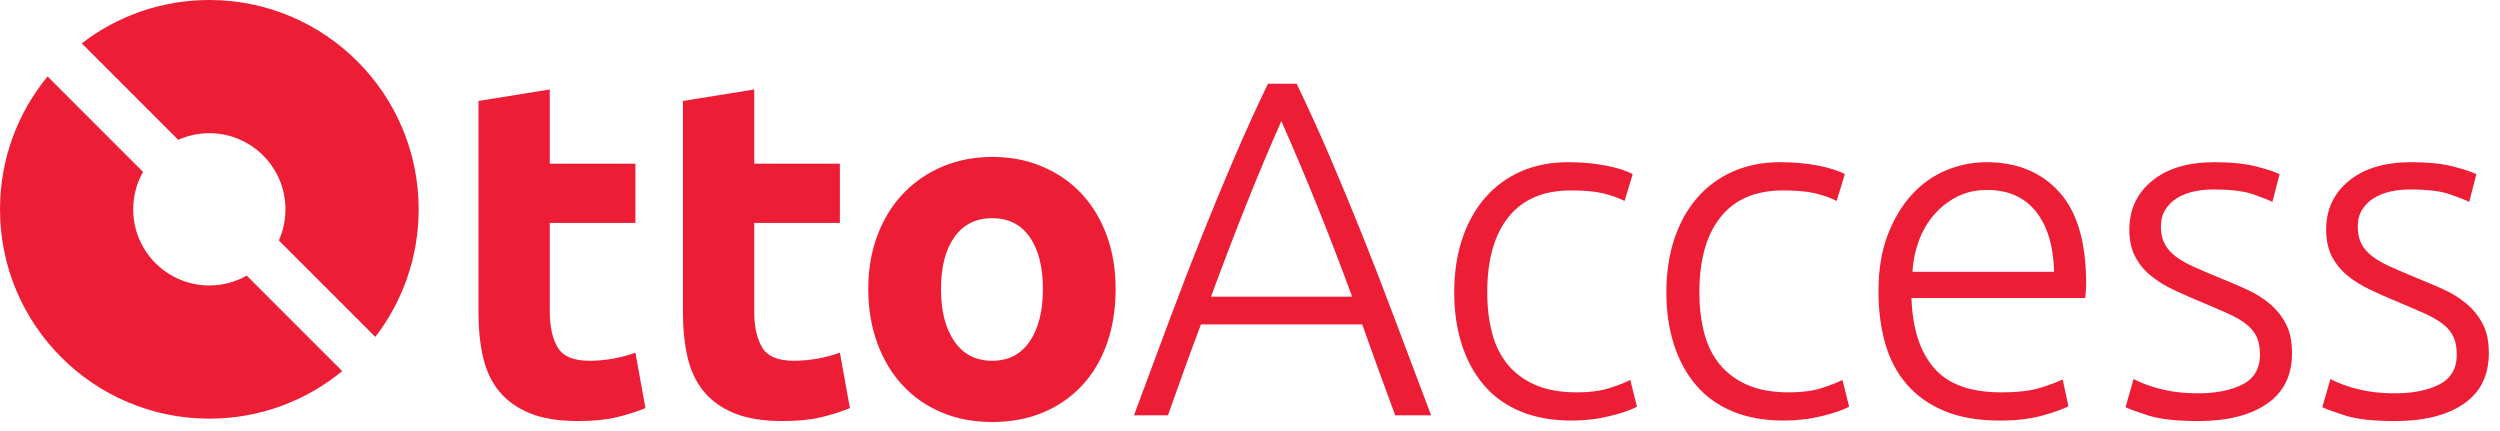 <?xml version="1.0" encoding="UTF-8"?>
<svg width="209px" height="36px" viewBox="0 0 209 36" version="1.1" xmlns="http://www.w3.org/2000/svg" xmlns:xlink="http://www.w3.org/1999/xlink">
    <!-- Generator: Sketch 53.2 (72643) - https://sketchapp.com -->
    <title>OttoAccess-Logo</title>
    <desc>Created with Sketch.</desc>
    <g id="Page-1" stroke="none" stroke-width="1" fill="none" fill-rule="evenodd">
        <g id="04-Details-OttoAccess" transform="translate(-616, -3477)" fill="#EE1D36">
            <g id="OttoAccess-Logo" transform="translate(616, 3477)">
                <path d="M40,8.44 L45.96,7.48 L45.96,13.68 L53.12,13.68 L53.12,18.64 L45.96,18.64 L45.96,26.04 C45.96,27.293 46.18,28.293 46.62,29.04 C47.06,29.787 47.947,30.16 49.28,30.16 C49.92,30.16 50.58,30.1 51.26,29.98 C51.94,29.86 52.56,29.693 53.12,29.48 L53.96,34.12 C53.24,34.413 52.44,34.667 51.56,34.88 C50.68,35.093 49.6,35.2 48.32,35.2 C46.693,35.2 45.347,34.98 44.28,34.54 C43.213,34.1 42.36,33.487 41.72,32.7 C41.08,31.913 40.633,30.96 40.38,29.84 C40.127,28.72 40,27.48 40,26.12 L40,8.44 Z M57.093,8.44 L63.053,7.48 L63.053,13.68 L70.213,13.68 L70.213,18.64 L63.053,18.64 L63.053,26.04 C63.053,27.293 63.273,28.293 63.713,29.04 C64.153,29.787 65.04,30.16 66.373,30.16 C67.013,30.16 67.673,30.1 68.353,29.98 C69.033,29.86 69.653,29.693 70.213,29.48 L71.053,34.12 C70.333,34.413 69.533,34.667 68.653,34.88 C67.773,35.093 66.693,35.2 65.413,35.2 C63.787,35.2 62.44,34.98 61.373,34.54 C60.307,34.1 59.453,33.487 58.813,32.7 C58.173,31.913 57.727,30.96 57.473,29.84 C57.22,28.72 57.093,27.48 57.093,26.12 L57.093,8.44 Z M93.267,24.16 C93.267,25.813 93.027,27.327 92.547,28.7 C92.067,30.073 91.373,31.247 90.467,32.22 C89.56,33.193 88.473,33.947 87.207,34.48 C85.94,35.013 84.52,35.28 82.947,35.28 C81.4,35.28 79.993,35.013 78.727,34.48 C77.46,33.947 76.373,33.193 75.467,32.22 C74.56,31.247 73.853,30.073 73.347,28.7 C72.84,27.327 72.587,25.813 72.587,24.16 C72.587,22.507 72.847,21 73.367,19.64 C73.887,18.28 74.607,17.12 75.527,16.16 C76.447,15.2 77.54,14.453 78.807,13.92 C80.073,13.387 81.453,13.12 82.947,13.12 C84.467,13.12 85.86,13.387 87.127,13.92 C88.393,14.453 89.48,15.2 90.387,16.16 C91.293,17.12 92,18.28 92.507,19.64 C93.013,21 93.267,22.507 93.267,24.16 Z M87.187,24.16 C87.187,22.32 86.82,20.873 86.087,19.82 C85.353,18.767 84.307,18.24 82.947,18.24 C81.587,18.24 80.533,18.767 79.787,19.82 C79.04,20.873 78.667,22.32 78.667,24.16 C78.667,26 79.04,27.46 79.787,28.54 C80.533,29.62 81.587,30.16 82.947,30.16 C84.307,30.16 85.353,29.62 86.087,28.54 C86.82,27.46 87.187,26 87.187,24.16 Z M116.64,34.72 C116.133,33.36 115.653,32.053 115.2,30.8 C114.747,29.547 114.307,28.32 113.88,27.12 L100.4,27.12 C99.947,28.32 99.493,29.547 99.04,30.8 C98.587,32.053 98.12,33.36 97.64,34.72 L94.8,34.72 C95.867,31.84 96.867,29.153 97.8,26.66 C98.733,24.167 99.647,21.807 100.54,19.58 C101.433,17.353 102.32,15.213 103.2,13.16 C104.08,11.107 105.013,9.053 106,7 L108.4,7 C109.387,9.053 110.32,11.107 111.2,13.16 C112.08,15.213 112.967,17.353 113.86,19.58 C114.753,21.807 115.667,24.167 116.6,26.66 C117.533,29.153 118.547,31.84 119.64,34.72 L116.64,34.72 Z M107.12,10.12 C106.107,12.413 105.127,14.747 104.18,17.12 C103.233,19.493 102.253,22.053 101.24,24.8 L113.04,24.8 C112.027,22.053 111.04,19.493 110.08,17.12 C109.12,14.747 108.133,12.413 107.12,10.12 Z M131.373,35.16 C129.773,35.16 128.36,34.907 127.133,34.4 C125.907,33.893 124.887,33.167 124.073,32.22 C123.26,31.273 122.64,30.14 122.213,28.82 C121.787,27.5 121.573,26.04 121.573,24.44 C121.573,22.813 121.793,21.333 122.233,20 C122.673,18.667 123.307,17.52 124.133,16.56 C124.96,15.6 125.96,14.86 127.133,14.34 C128.307,13.82 129.627,13.56 131.093,13.56 C132.213,13.56 133.26,13.653 134.233,13.84 C135.207,14.027 135.96,14.267 136.493,14.56 L135.813,16.8 C135.28,16.533 134.68,16.32 134.013,16.16 C133.347,16 132.453,15.92 131.333,15.92 C129.04,15.92 127.3,16.66 126.113,18.14 C124.927,19.62 124.333,21.72 124.333,24.44 C124.333,25.667 124.467,26.793 124.733,27.82 C125,28.847 125.433,29.727 126.033,30.46 C126.633,31.193 127.407,31.767 128.353,32.18 C129.3,32.593 130.453,32.8 131.813,32.8 C132.933,32.8 133.873,32.673 134.633,32.42 C135.393,32.167 135.947,31.947 136.293,31.76 L136.853,34 C136.373,34.267 135.62,34.527 134.593,34.78 C133.567,35.033 132.493,35.16 131.373,35.16 Z M149.107,35.16 C147.507,35.16 146.093,34.907 144.867,34.4 C143.64,33.893 142.62,33.167 141.807,32.22 C140.993,31.273 140.373,30.14 139.947,28.82 C139.52,27.5 139.307,26.04 139.307,24.44 C139.307,22.813 139.527,21.333 139.967,20 C140.407,18.667 141.04,17.52 141.867,16.56 C142.693,15.6 143.693,14.86 144.867,14.34 C146.04,13.82 147.36,13.56 148.827,13.56 C149.947,13.56 150.993,13.653 151.967,13.84 C152.94,14.027 153.693,14.267 154.227,14.56 L153.547,16.8 C153.013,16.533 152.413,16.32 151.747,16.16 C151.08,16 150.187,15.92 149.067,15.92 C146.773,15.92 145.033,16.66 143.847,18.14 C142.66,19.62 142.067,21.72 142.067,24.44 C142.067,25.667 142.2,26.793 142.467,27.82 C142.733,28.847 143.167,29.727 143.767,30.46 C144.367,31.193 145.14,31.767 146.087,32.18 C147.033,32.593 148.187,32.8 149.547,32.8 C150.667,32.8 151.607,32.673 152.367,32.42 C153.127,32.167 153.68,31.947 154.027,31.76 L154.587,34 C154.107,34.267 153.353,34.527 152.327,34.78 C151.3,35.033 150.227,35.16 149.107,35.16 Z M157.04,24.36 C157.04,22.547 157.3,20.967 157.82,19.62 C158.34,18.273 159.02,17.147 159.86,16.24 C160.7,15.333 161.66,14.66 162.74,14.22 C163.82,13.78 164.933,13.56 166.08,13.56 C168.613,13.56 170.633,14.387 172.14,16.04 C173.647,17.693 174.4,20.24 174.4,23.68 C174.4,23.893 174.393,24.107 174.38,24.32 C174.367,24.533 174.347,24.733 174.32,24.92 L159.8,24.92 C159.88,27.453 160.507,29.4 161.68,30.76 C162.853,32.12 164.72,32.8 167.28,32.8 C168.693,32.8 169.813,32.667 170.64,32.4 C171.467,32.133 172.067,31.907 172.44,31.72 L172.92,33.96 C172.547,34.173 171.847,34.427 170.82,34.72 C169.793,35.013 168.587,35.16 167.2,35.16 C165.387,35.16 163.84,34.893 162.56,34.36 C161.28,33.827 160.227,33.08 159.4,32.12 C158.573,31.16 157.973,30.02 157.6,28.7 C157.227,27.38 157.04,25.933 157.04,24.36 Z M171.72,22.72 C171.667,20.56 171.16,18.88 170.2,17.68 C169.24,16.48 167.88,15.88 166.12,15.88 C165.187,15.88 164.353,16.067 163.62,16.44 C162.887,16.813 162.247,17.313 161.7,17.94 C161.153,18.567 160.727,19.293 160.42,20.12 C160.113,20.947 159.933,21.813 159.88,22.72 L171.72,22.72 Z M183.773,32.88 C185.267,32.88 186.5,32.633 187.473,32.14 C188.447,31.647 188.933,30.813 188.933,29.64 C188.933,29.08 188.847,28.6 188.673,28.2 C188.5,27.8 188.213,27.44 187.813,27.12 C187.413,26.8 186.887,26.493 186.233,26.2 C185.58,25.907 184.773,25.56 183.813,25.16 C183.04,24.84 182.307,24.513 181.613,24.18 C180.92,23.847 180.307,23.46 179.773,23.02 C179.24,22.58 178.813,22.053 178.493,21.44 C178.173,20.827 178.013,20.08 178.013,19.2 C178.013,17.52 178.647,16.16 179.913,15.12 C181.18,14.08 182.92,13.56 185.133,13.56 C186.547,13.56 187.713,13.68 188.633,13.92 C189.553,14.16 190.2,14.373 190.573,14.56 L189.973,16.88 C189.653,16.72 189.113,16.507 188.353,16.24 C187.593,15.973 186.48,15.84 185.013,15.84 C184.427,15.84 183.873,15.9 183.353,16.02 C182.833,16.14 182.373,16.327 181.973,16.58 C181.573,16.833 181.253,17.153 181.013,17.54 C180.773,17.927 180.653,18.4 180.653,18.96 C180.653,19.52 180.76,20 180.973,20.4 C181.187,20.8 181.5,21.153 181.913,21.46 C182.327,21.767 182.833,22.053 183.433,22.32 C184.033,22.587 184.72,22.88 185.493,23.2 C186.293,23.52 187.06,23.847 187.793,24.18 C188.527,24.513 189.173,24.913 189.733,25.38 C190.293,25.847 190.747,26.407 191.093,27.06 C191.44,27.713 191.613,28.533 191.613,29.52 C191.613,31.387 190.913,32.8 189.513,33.76 C188.113,34.72 186.2,35.2 183.773,35.2 C181.96,35.2 180.573,35.047 179.613,34.74 C178.653,34.433 178.013,34.2 177.693,34.04 L178.373,31.68 C178.453,31.733 178.627,31.82 178.893,31.94 C179.16,32.06 179.52,32.193 179.973,32.34 C180.427,32.487 180.967,32.613 181.593,32.72 C182.22,32.827 182.947,32.88 183.773,32.88 Z M200.227,32.88 C201.72,32.88 202.953,32.633 203.927,32.14 C204.9,31.647 205.387,30.813 205.387,29.64 C205.387,29.08 205.3,28.6 205.127,28.2 C204.953,27.8 204.667,27.44 204.267,27.12 C203.867,26.8 203.34,26.493 202.687,26.2 C202.033,25.907 201.227,25.56 200.267,25.16 C199.493,24.84 198.76,24.513 198.067,24.18 C197.373,23.847 196.76,23.46 196.227,23.02 C195.693,22.58 195.267,22.053 194.947,21.44 C194.627,20.827 194.467,20.08 194.467,19.2 C194.467,17.52 195.1,16.16 196.367,15.12 C197.633,14.08 199.373,13.56 201.587,13.56 C203,13.56 204.167,13.68 205.087,13.92 C206.007,14.16 206.653,14.373 207.027,14.56 L206.427,16.88 C206.107,16.72 205.567,16.507 204.807,16.24 C204.047,15.973 202.933,15.84 201.467,15.84 C200.88,15.84 200.327,15.9 199.807,16.02 C199.287,16.14 198.827,16.327 198.427,16.58 C198.027,16.833 197.707,17.153 197.467,17.54 C197.227,17.927 197.107,18.4 197.107,18.96 C197.107,19.52 197.213,20 197.427,20.4 C197.64,20.8 197.953,21.153 198.367,21.46 C198.78,21.767 199.287,22.053 199.887,22.32 C200.487,22.587 201.173,22.88 201.947,23.2 C202.747,23.52 203.513,23.847 204.247,24.18 C204.98,24.513 205.627,24.913 206.187,25.38 C206.747,25.847 207.2,26.407 207.547,27.06 C207.893,27.713 208.067,28.533 208.067,29.52 C208.067,31.387 207.367,32.8 205.967,33.76 C204.567,34.72 202.653,35.2 200.227,35.2 C198.413,35.2 197.027,35.047 196.067,34.74 C195.107,34.433 194.467,34.2 194.147,34.04 L194.827,31.68 C194.907,31.733 195.08,31.82 195.347,31.94 C195.613,32.06 195.973,32.193 196.427,32.34 C196.88,32.487 197.42,32.613 198.047,32.72 C198.673,32.827 199.4,32.88 200.227,32.88 Z" id="OttoAccess" fill-rule="nonzero"></path>
                <path d="M3.977,6.392 L11.957,14.372 C11.435,15.296 11.136,16.363 11.136,17.5 C11.136,21.015 13.985,23.864 17.5,23.864 C18.637,23.864 19.704,23.565 20.628,23.043 L28.608,31.023 C25.587,33.508 21.718,35 17.5,35 C7.835,35 8.8817842e-14,27.165 8.8817842e-14,17.5 C8.8817842e-14,13.282 1.492,9.413 3.977,6.392 Z M6.835,3.625 C9.787,1.352 13.486,0 17.5,0 C27.165,0 35,7.835 35,17.5 C35,21.514 33.648,25.213 31.375,28.165 L23.31,20.1 C23.666,19.306 23.864,18.426 23.864,17.5 C23.864,13.985 21.015,11.136 17.5,11.136 C16.574,11.136 15.694,11.334 14.9,11.69 L6.835,3.625 Z" id="Combined-Shape"></path>
            </g>
        </g>
    </g>
</svg>